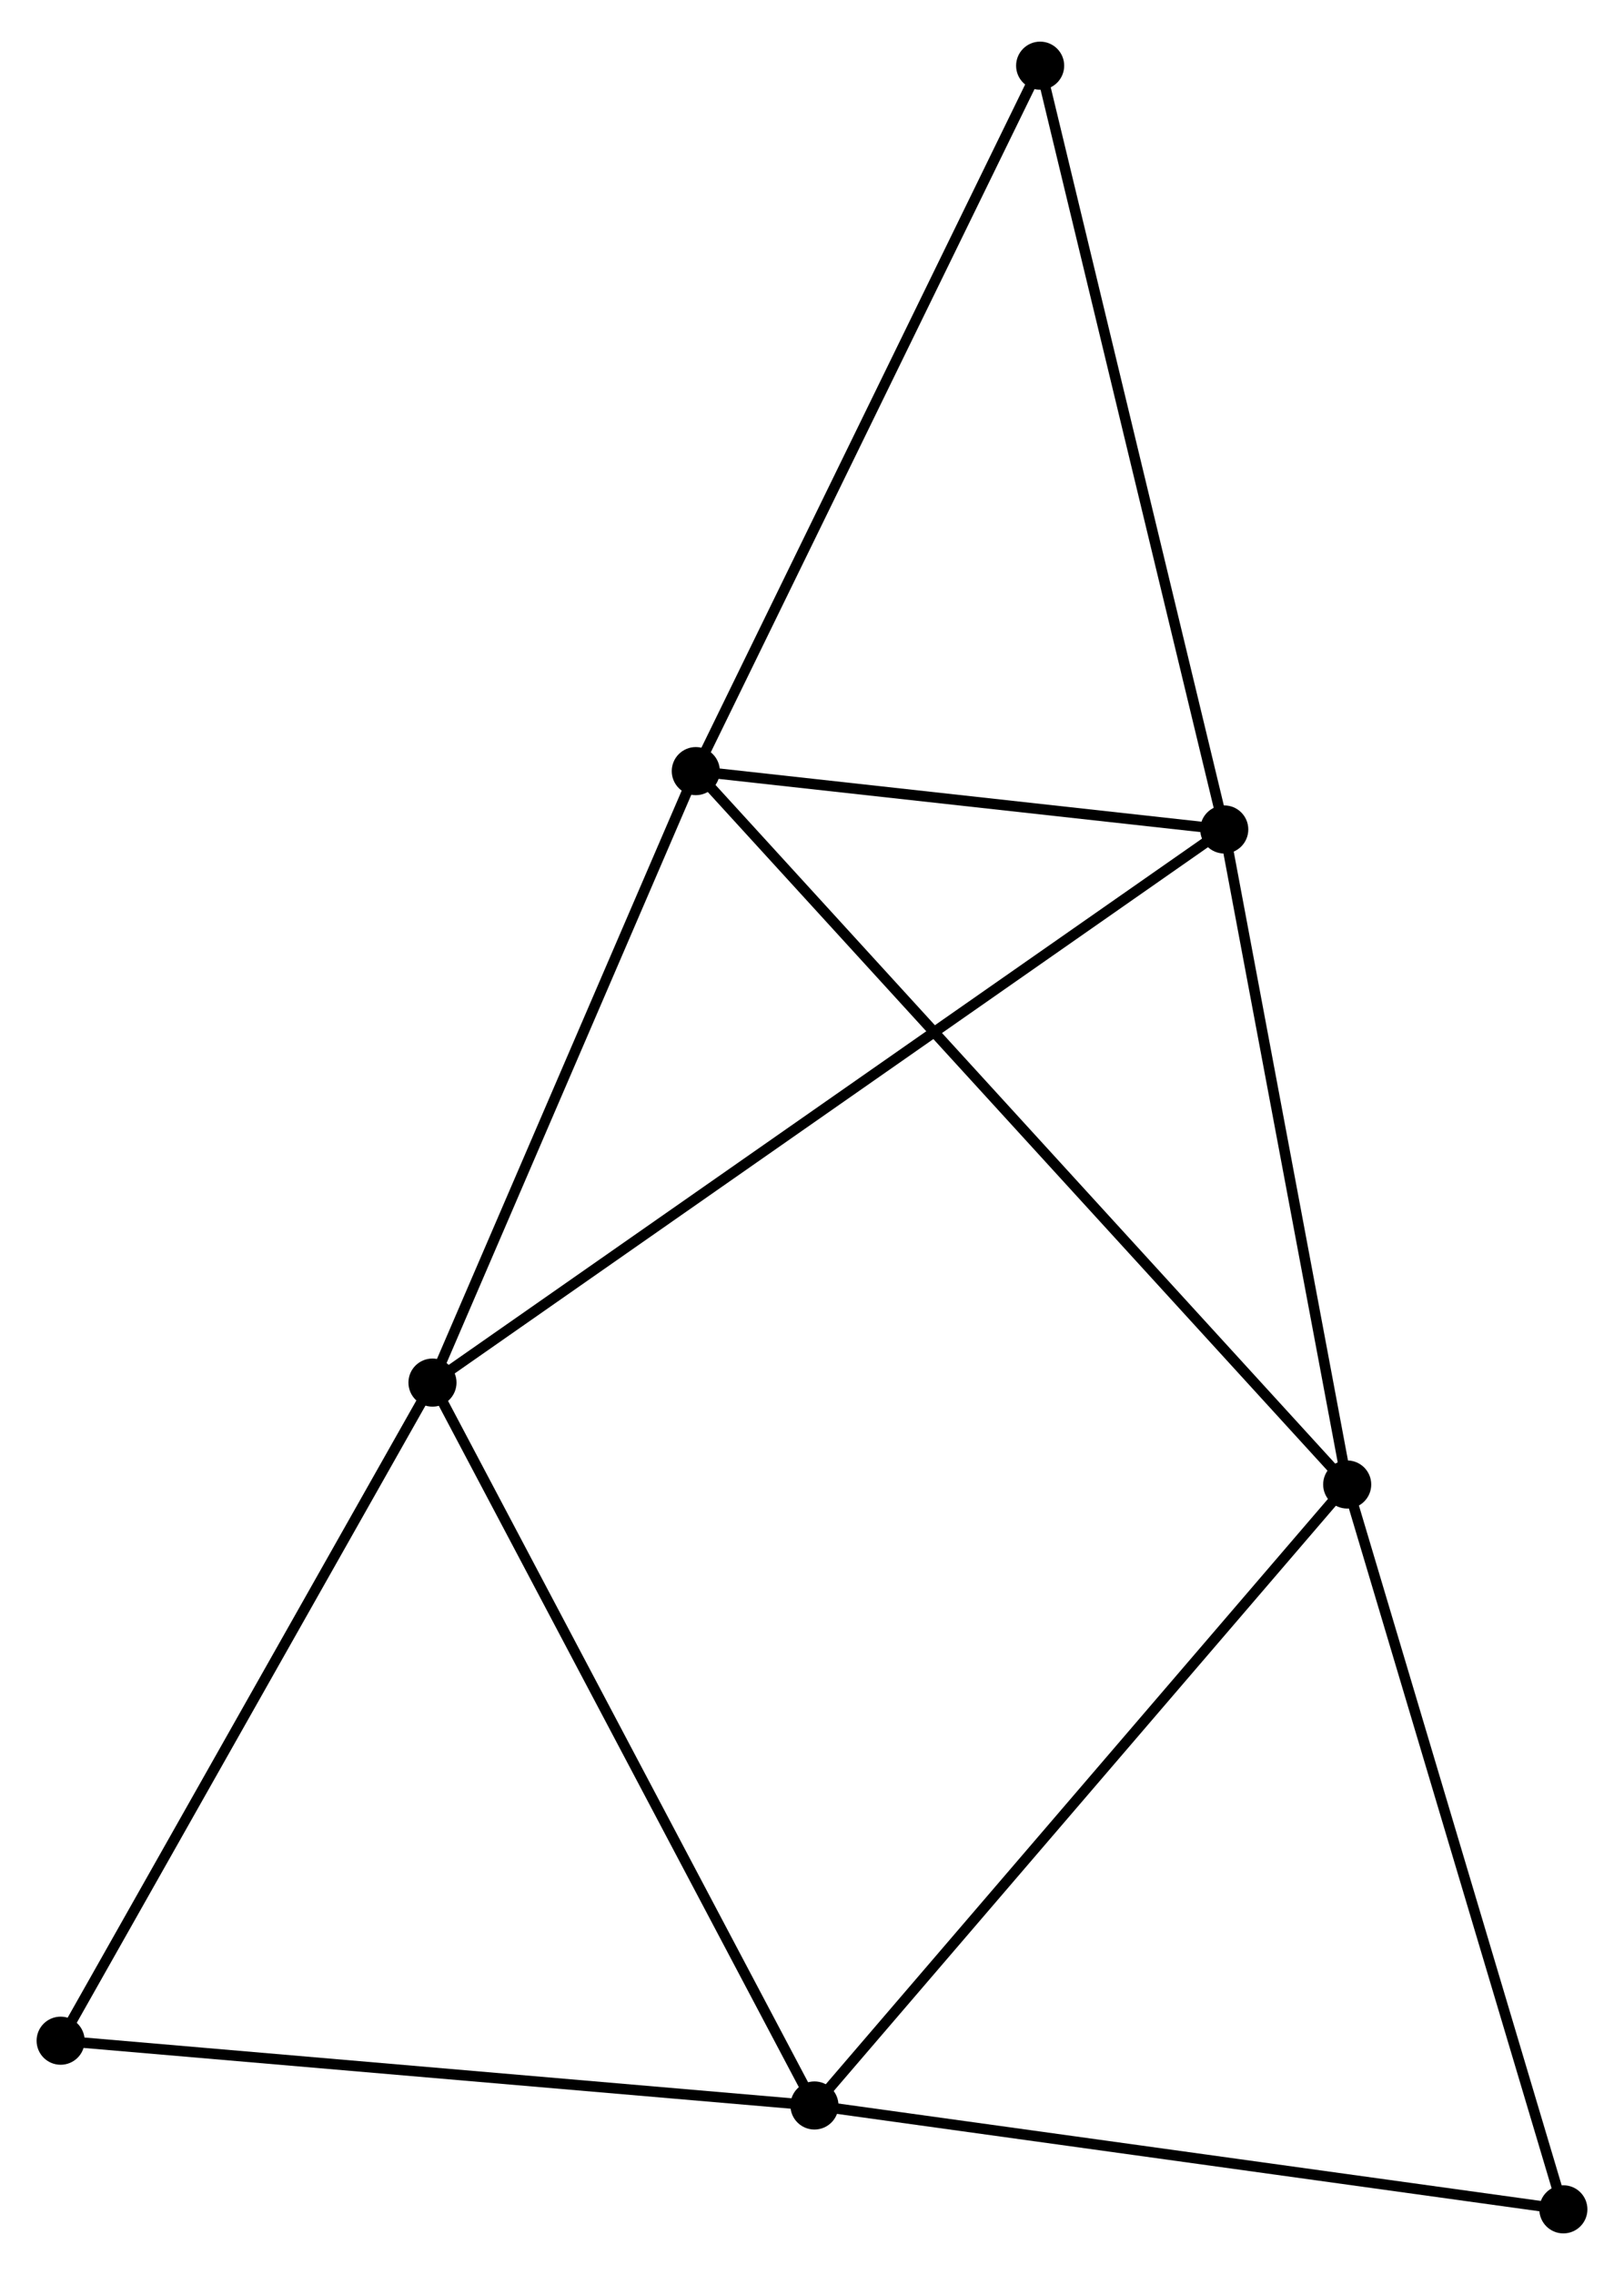 <?xml version="1.0" encoding="UTF-8" standalone="no"?>
<!DOCTYPE svg PUBLIC "-//W3C//DTD SVG 1.1//EN"
 "http://www.w3.org/Graphics/SVG/1.1/DTD/svg11.dtd">
<!-- Generated by graphviz version 2.36.0 (20140111.2315)
 -->
<!-- Title: %3 Pages: 1 -->
<svg width="155pt" height="217pt"
 viewBox="0.00 0.00 155.35 216.53" xmlns="http://www.w3.org/2000/svg" xmlns:xlink="http://www.w3.org/1999/xlink">
<g id="graph0" class="graph" transform="scale(1 1) rotate(0) translate(4 212.533)">
<title>%3</title>
<!-- 0 -->
<g id="node1" class="node"><title>0</title>
<ellipse fill="black" stroke="black" cx="62.559" cy="-139.294" rx="1.8" ry="1.8"/>
</g>
<!-- 2 -->
<g id="node2" class="node"><title>2</title>
<ellipse fill="black" stroke="black" cx="113.111" cy="-133.716" rx="1.8" ry="1.8"/>
</g>
<!-- 0&#45;&#45;2 -->
<g id="edge1" class="edge"><title>0&#45;&#45;2</title>
<path fill="none" stroke="black" d="M64.731,-139.055C73.046,-138.137 102.799,-134.854 111.003,-133.949"/>
</g>
<!-- 3 -->
<g id="node3" class="node"><title>3</title>
<ellipse fill="black" stroke="black" cx="37.37" cy="-80.837" rx="1.8" ry="1.8"/>
</g>
<!-- 0&#45;&#45;3 -->
<g id="edge2" class="edge"><title>0&#45;&#45;3</title>
<path fill="none" stroke="black" d="M61.721,-137.349C57.896,-128.474 42.121,-91.863 38.237,-82.849"/>
</g>
<!-- 4 -->
<g id="node4" class="node"><title>4</title>
<ellipse fill="black" stroke="black" cx="124.871" cy="-71.094" rx="1.8" ry="1.8"/>
</g>
<!-- 0&#45;&#45;4 -->
<g id="edge3" class="edge"><title>0&#45;&#45;4</title>
<path fill="none" stroke="black" d="M63.86,-137.87C71.97,-128.994 115.488,-81.363 123.577,-72.51"/>
</g>
<!-- 7 -->
<g id="node5" class="node"><title>7</title>
<ellipse fill="black" stroke="black" cx="95.499" cy="-206.733" rx="1.8" ry="1.8"/>
</g>
<!-- 0&#45;&#45;7 -->
<g id="edge4" class="edge"><title>0&#45;&#45;7</title>
<path fill="none" stroke="black" d="M63.373,-140.961C67.891,-150.211 89.844,-195.156 94.592,-204.877"/>
</g>
<!-- 2&#45;&#45;3 -->
<g id="edge9" class="edge"><title>2&#45;&#45;3</title>
<path fill="none" stroke="black" d="M111.529,-132.612C101.672,-125.73 48.774,-88.799 38.943,-81.935"/>
</g>
<!-- 2&#45;&#45;4 -->
<g id="edge10" class="edge"><title>2&#45;&#45;4</title>
<path fill="none" stroke="black" d="M113.45,-131.91C115.137,-122.926 122.616,-83.102 124.459,-73.286"/>
</g>
<!-- 2&#45;&#45;7 -->
<g id="edge11" class="edge"><title>2&#45;&#45;7</title>
<path fill="none" stroke="black" d="M112.676,-135.521C110.26,-145.536 98.523,-194.198 95.984,-204.723"/>
</g>
<!-- 5 -->
<g id="node7" class="node"><title>5</title>
<ellipse fill="black" stroke="black" cx="1.8" cy="-17.921" rx="1.8" ry="1.8"/>
</g>
<!-- 3&#45;&#45;5 -->
<g id="edge12" class="edge"><title>3&#45;&#45;5</title>
<path fill="none" stroke="black" d="M36.343,-79.022C31.149,-69.834 7.807,-28.546 2.763,-19.624"/>
</g>
<!-- 6 -->
<g id="node8" class="node"><title>6</title>
<ellipse fill="black" stroke="black" cx="145.55" cy="-1.8" rx="1.8" ry="1.8"/>
</g>
<!-- 4&#45;&#45;6 -->
<g id="edge13" class="edge"><title>4&#45;&#45;6</title>
<path fill="none" stroke="black" d="M125.468,-69.095C128.487,-58.976 142.058,-13.502 144.99,-3.676"/>
</g>
<!-- 1 -->
<g id="node6" class="node"><title>1</title>
<ellipse fill="black" stroke="black" cx="73.909" cy="-11.729" rx="1.8" ry="1.8"/>
</g>
<!-- 1&#45;&#45;3 -->
<g id="edge5" class="edge"><title>1&#45;&#45;3</title>
<path fill="none" stroke="black" d="M73.005,-13.437C67.994,-22.915 43.642,-68.973 38.375,-78.934"/>
</g>
<!-- 1&#45;&#45;4 -->
<g id="edge6" class="edge"><title>1&#45;&#45;4</title>
<path fill="none" stroke="black" d="M75.168,-13.196C82.158,-21.338 116.122,-60.902 123.468,-69.46"/>
</g>
<!-- 1&#45;&#45;5 -->
<g id="edge7" class="edge"><title>1&#45;&#45;5</title>
<path fill="none" stroke="black" d="M71.828,-11.907C61.298,-12.812 13.977,-16.875 3.752,-17.753"/>
</g>
<!-- 1&#45;&#45;6 -->
<g id="edge8" class="edge"><title>1&#45;&#45;6</title>
<path fill="none" stroke="black" d="M75.975,-11.442C86.437,-9.992 133.451,-3.477 143.61,-2.069"/>
</g>
</g>
</svg>
